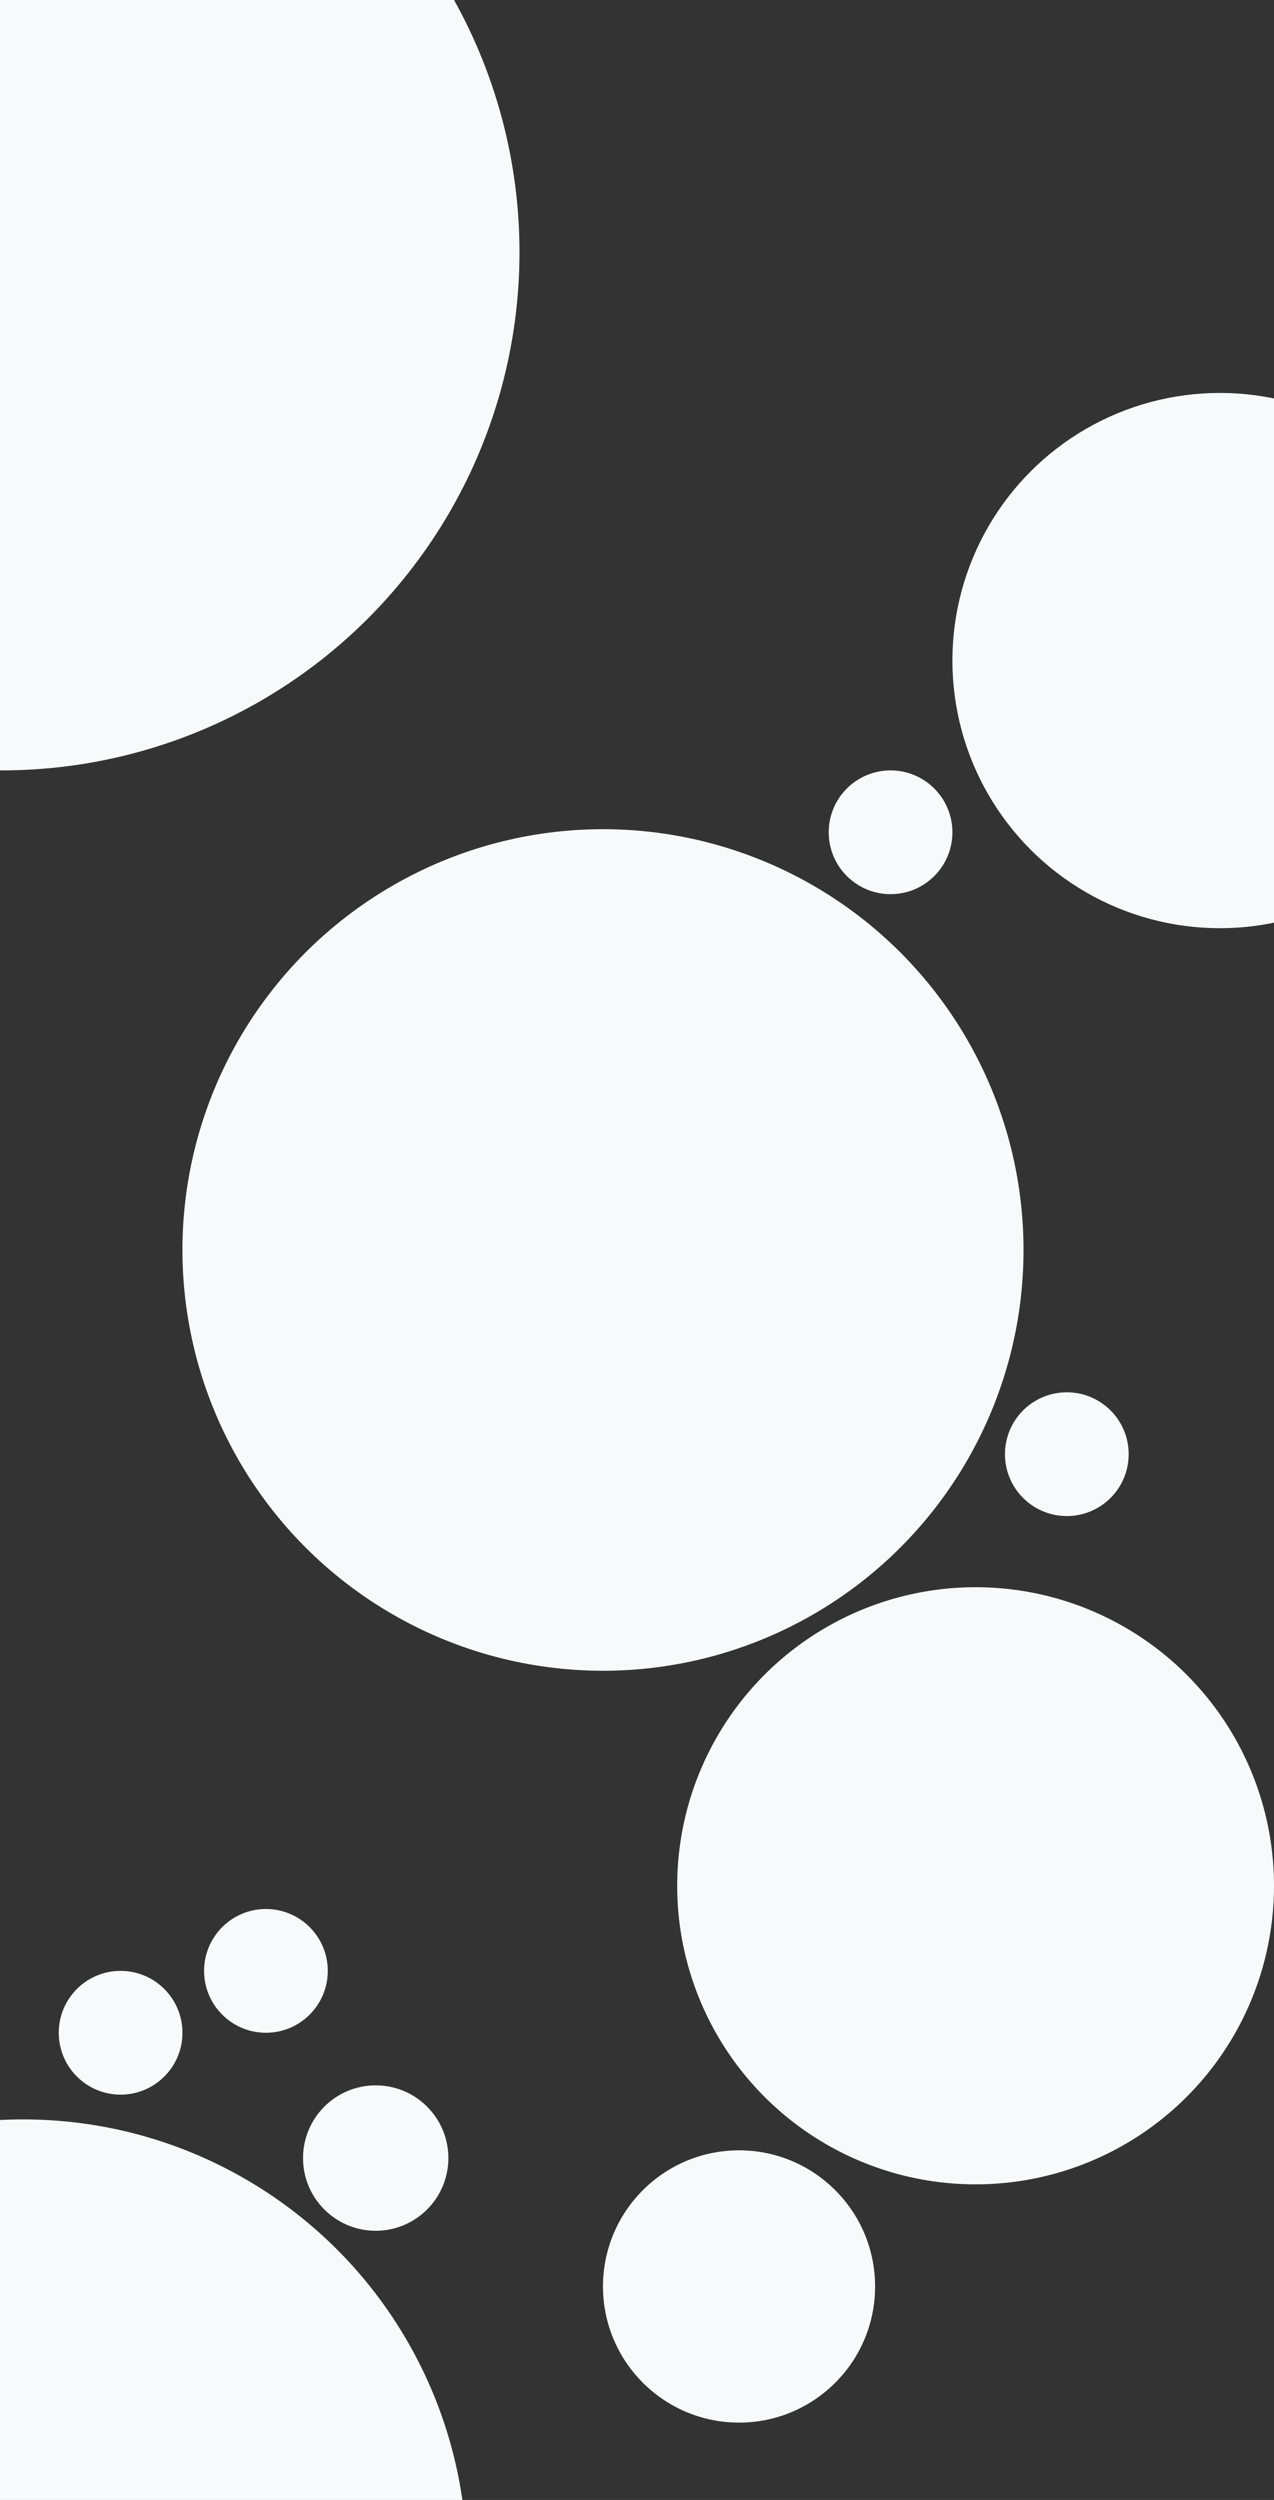 <svg width="412" height="808" viewBox="0 0 412 808" fill="none" xmlns="http://www.w3.org/2000/svg"><rect x="0" y="0" width="412" height="808" fill="#333333" stroke="none"/><g clip-path="url(#clip0_10_457)"><circle cx="0.5" cy="81.5" r="167.5" fill="#F8F9FA"/><circle cx="394.5" cy="213.5" r="86.5" fill="#F8F9FA"/><circle cx="7.5" cy="828.5" r="143.5" fill="#F8F9FA"/><circle cx="121.5" cy="697.5" r="23.5" fill="#F8F9FA"/><circle cx="239" cy="739" r="44" fill="#F8F9FA"/><circle cx="39" cy="657" r="20" fill="#F8F9FA"/><circle cx="86" cy="637" r="20" fill="#F8F9FA"/><circle cx="288" cy="269" r="20" fill="#F8F9FA"/><circle cx="345" cy="470" r="20" fill="#F8F9FA"/><circle cx="315.5" cy="609.5" r="96.5" fill="#F8F9FA"/><circle cx="195" cy="404" r="136" fill="#F8F9FA"/></g><defs><clipPath id="clip0_10_457"><rect width="412" height="808" fill="white"/></clipPath></defs></svg>

